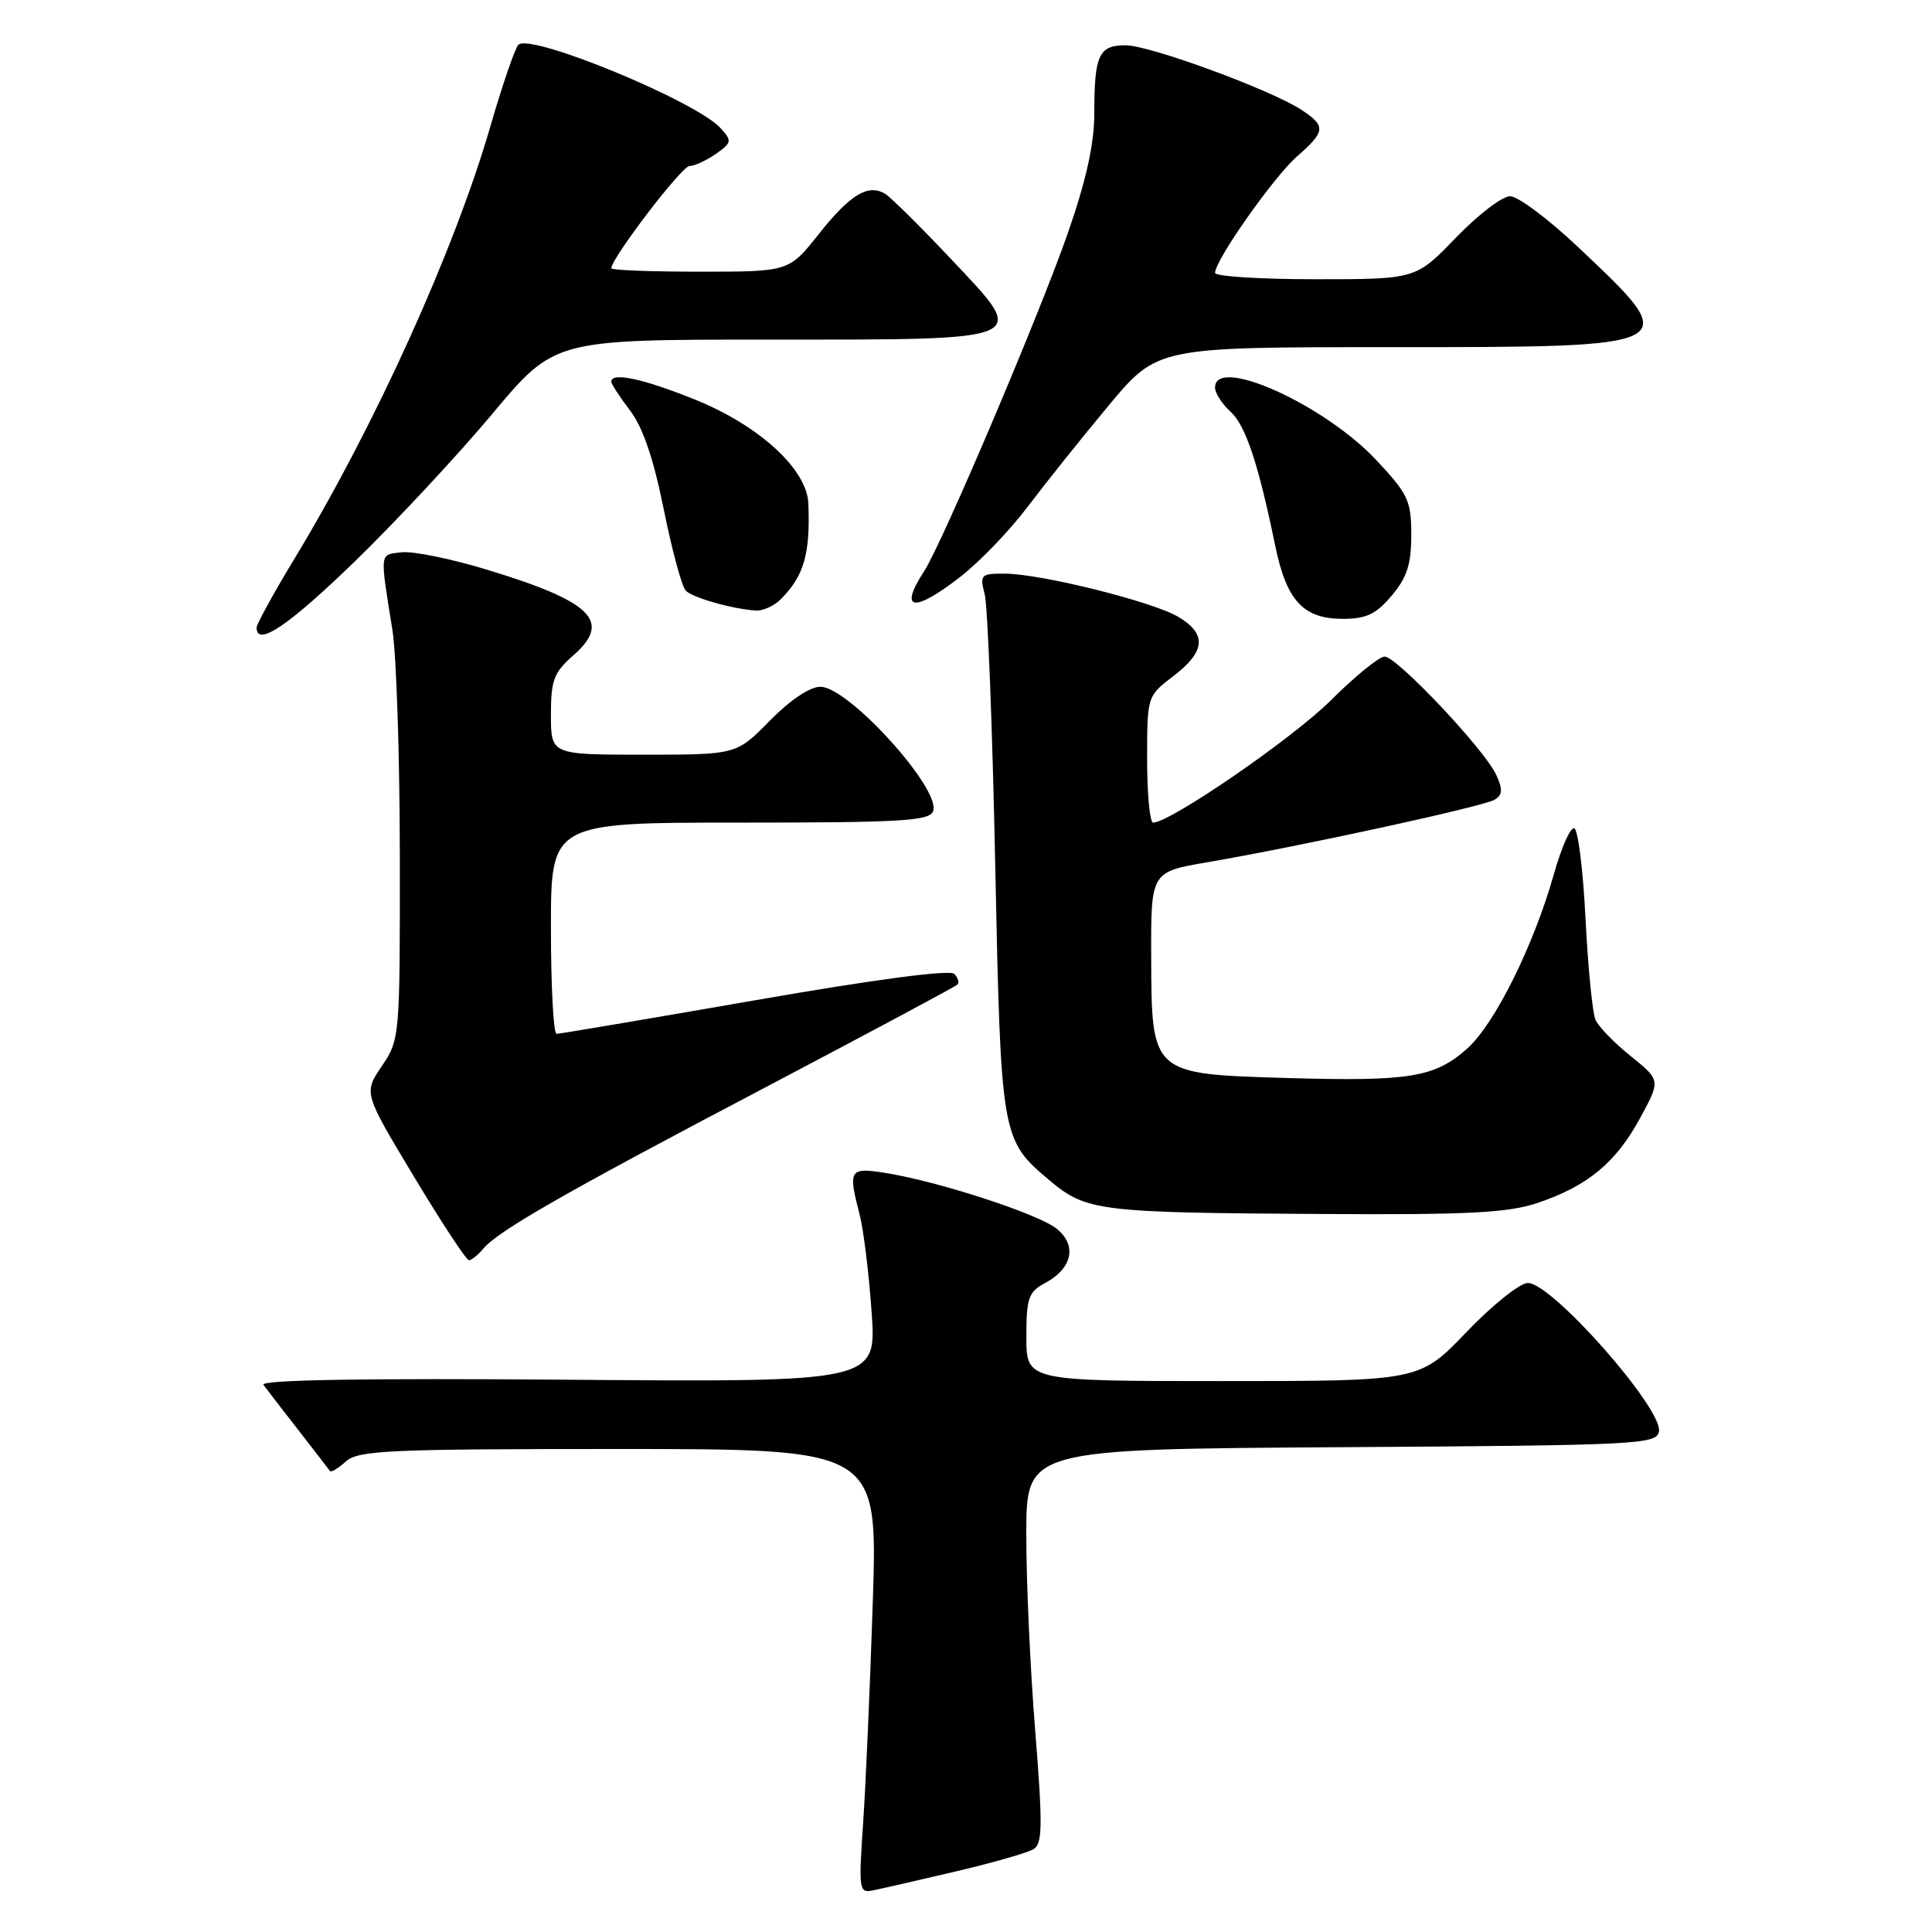 <?xml version="1.0" encoding="UTF-8" standalone="no"?>
<!DOCTYPE svg PUBLIC "-//W3C//DTD SVG 1.1//EN" "http://www.w3.org/Graphics/SVG/1.1/DTD/svg11.dtd" >
<svg xmlns="http://www.w3.org/2000/svg" xmlns:xlink="http://www.w3.org/1999/xlink" version="1.1" viewBox="0 0 256 256">
 <g >
 <path fill="currentColor"
d=" M 126.54 248.00 C 131.51 246.84 136.20 245.49 136.96 245.02 C 138.14 244.30 138.17 241.85 137.17 229.33 C 136.51 221.17 135.98 209.44 135.99 203.26 C 136.00 192.02 136.00 192.02 177.74 191.76 C 216.99 191.52 219.49 191.39 219.82 189.70 C 220.39 186.72 205.66 170.00 202.45 170.00 C 201.40 170.00 197.74 172.93 194.32 176.50 C 188.10 183.00 188.10 183.00 162.05 183.00 C 136.00 183.00 136.00 183.00 136.00 177.17 C 136.00 171.98 136.27 171.19 138.48 170.01 C 142.10 168.07 142.75 165.02 140.01 162.81 C 137.60 160.85 124.16 156.48 117.25 155.41 C 112.53 154.67 112.36 154.97 113.92 161.00 C 114.42 162.93 115.13 168.69 115.49 173.82 C 116.16 183.14 116.16 183.14 75.16 182.82 C 47.95 182.61 34.42 182.84 34.91 183.50 C 35.31 184.05 37.39 186.75 39.54 189.50 C 41.68 192.25 43.56 194.68 43.71 194.91 C 43.86 195.14 44.81 194.57 45.82 193.66 C 47.46 192.18 51.40 192.00 81.98 192.00 C 116.30 192.00 116.30 192.00 115.65 212.25 C 115.29 223.39 114.71 236.64 114.36 241.69 C 113.77 250.34 113.84 250.86 115.61 250.50 C 116.65 250.29 121.57 249.17 126.54 248.00 Z  M 64.00 165.50 C 65.98 163.11 74.70 158.12 101.44 144.07 C 115.16 136.85 126.60 130.73 126.87 130.46 C 127.14 130.19 126.95 129.55 126.43 129.04 C 125.86 128.46 115.74 129.80 100.00 132.55 C 85.97 134.99 74.16 136.99 73.75 136.99 C 73.34 137.00 73.00 130.70 73.00 123.00 C 73.00 109.00 73.00 109.00 98.03 109.00 C 119.43 109.00 123.15 108.78 123.64 107.49 C 124.75 104.60 112.43 91.00 108.71 91.00 C 107.31 91.00 104.69 92.76 102.00 95.50 C 97.58 100.00 97.58 100.00 85.29 100.00 C 73.00 100.00 73.00 100.00 73.00 94.72 C 73.00 90.11 73.38 89.11 76.00 86.81 C 81.09 82.34 78.47 79.73 64.64 75.52 C 59.87 74.06 54.74 73.01 53.24 73.18 C 50.25 73.53 50.32 72.97 52.00 83.50 C 52.53 86.80 52.97 100.35 52.98 113.61 C 53.00 137.45 52.97 137.76 50.59 141.27 C 48.18 144.82 48.18 144.82 54.84 155.89 C 58.50 161.98 61.78 166.97 62.13 166.98 C 62.47 166.99 63.32 166.32 64.00 165.50 Z  M 203.72 159.40 C 210.35 157.17 214.09 154.09 217.30 148.19 C 220.05 143.14 220.05 143.14 216.09 139.95 C 213.91 138.20 211.80 136.03 211.41 135.13 C 211.01 134.23 210.42 128.21 210.09 121.74 C 209.77 115.27 209.09 109.87 208.59 109.74 C 208.09 109.61 206.89 112.31 205.92 115.75 C 203.22 125.34 198.02 135.77 194.35 139.00 C 190.05 142.78 186.72 143.31 170.48 142.84 C 152.53 142.31 152.59 142.36 152.54 126.78 C 152.50 115.53 152.50 115.53 160.00 114.25 C 172.32 112.14 196.63 106.85 198.06 105.96 C 199.09 105.33 199.14 104.60 198.27 102.69 C 196.75 99.35 185.09 87.00 183.47 87.00 C 182.75 87.00 179.54 89.61 176.33 92.81 C 171.27 97.85 155.06 109.00 152.79 109.00 C 152.36 109.00 152.00 105.23 152.00 100.62 C 152.00 92.24 152.00 92.24 155.50 89.57 C 159.75 86.32 159.94 83.99 156.12 81.73 C 152.68 79.70 137.89 76.02 133.13 76.01 C 129.95 76.00 129.81 76.15 130.48 78.75 C 130.87 80.26 131.50 96.35 131.87 114.50 C 132.62 150.73 132.67 151.02 139.04 156.38 C 143.93 160.50 145.52 160.69 175.22 160.86 C 194.58 160.98 199.81 160.71 203.72 159.40 Z  M 47.04 74.37 C 52.50 69.07 60.67 60.29 65.21 54.87 C 73.46 45.00 73.46 45.00 101.54 45.00 C 137.07 45.00 136.37 45.30 126.04 34.35 C 121.97 30.03 118.03 26.14 117.30 25.69 C 115.04 24.32 112.65 25.77 108.51 30.99 C 104.54 36.00 104.54 36.00 92.77 36.00 C 86.30 36.00 81.00 35.80 81.00 35.55 C 81.00 34.22 90.34 22.00 91.35 22.00 C 92.01 22.00 93.58 21.28 94.84 20.40 C 96.98 18.90 97.02 18.68 95.48 16.98 C 92.26 13.42 70.30 4.36 68.69 5.93 C 68.25 6.36 66.58 11.21 64.99 16.70 C 60.24 33.11 49.73 56.32 39.09 73.91 C 36.29 78.53 34.00 82.70 34.00 83.16 C 34.00 85.77 38.22 82.92 47.04 74.37 Z  M 184.41 78.92 C 186.44 76.52 187.00 74.76 187.00 70.88 C 187.00 66.35 186.59 65.48 182.38 60.98 C 175.48 53.60 161.00 47.08 161.00 51.35 C 161.00 52.08 161.91 53.51 163.02 54.52 C 165.05 56.35 166.72 61.36 168.98 72.34 C 170.47 79.59 172.70 82.00 177.91 82.00 C 181.05 82.00 182.33 81.39 184.41 78.92 Z  M 103.44 79.42 C 106.53 76.32 107.38 73.41 107.11 66.71 C 106.93 62.19 100.62 56.40 92.15 52.97 C 85.24 50.18 81.00 49.27 81.00 50.57 C 81.00 50.88 82.12 52.60 83.48 54.39 C 85.18 56.61 86.60 60.77 87.95 67.49 C 89.04 72.90 90.35 77.75 90.87 78.27 C 91.82 79.22 97.09 80.71 100.18 80.90 C 101.10 80.95 102.57 80.29 103.44 79.42 Z  M 127.29 76.40 C 129.83 74.42 133.83 70.26 136.17 67.15 C 138.52 64.04 143.34 58.01 146.89 53.75 C 153.35 46.00 153.35 46.00 183.98 46.00 C 223.33 46.00 223.22 46.06 209.04 32.68 C 205.15 29.00 201.12 26.00 200.09 26.00 C 199.05 26.00 195.82 28.48 192.91 31.50 C 187.61 37.00 187.61 37.00 174.31 37.00 C 166.99 37.00 161.00 36.62 161.00 36.16 C 161.00 34.48 168.77 23.44 171.85 20.74 C 175.66 17.40 175.73 16.71 172.44 14.55 C 168.35 11.88 152.35 6.00 149.14 6.00 C 145.60 6.00 145.00 7.29 145.00 14.99 C 145.00 19.06 143.95 23.83 141.49 30.90 C 137.72 41.71 124.83 72.05 122.44 75.71 C 119.03 80.95 121.08 81.24 127.29 76.40 Z "/>
</g>
</svg>